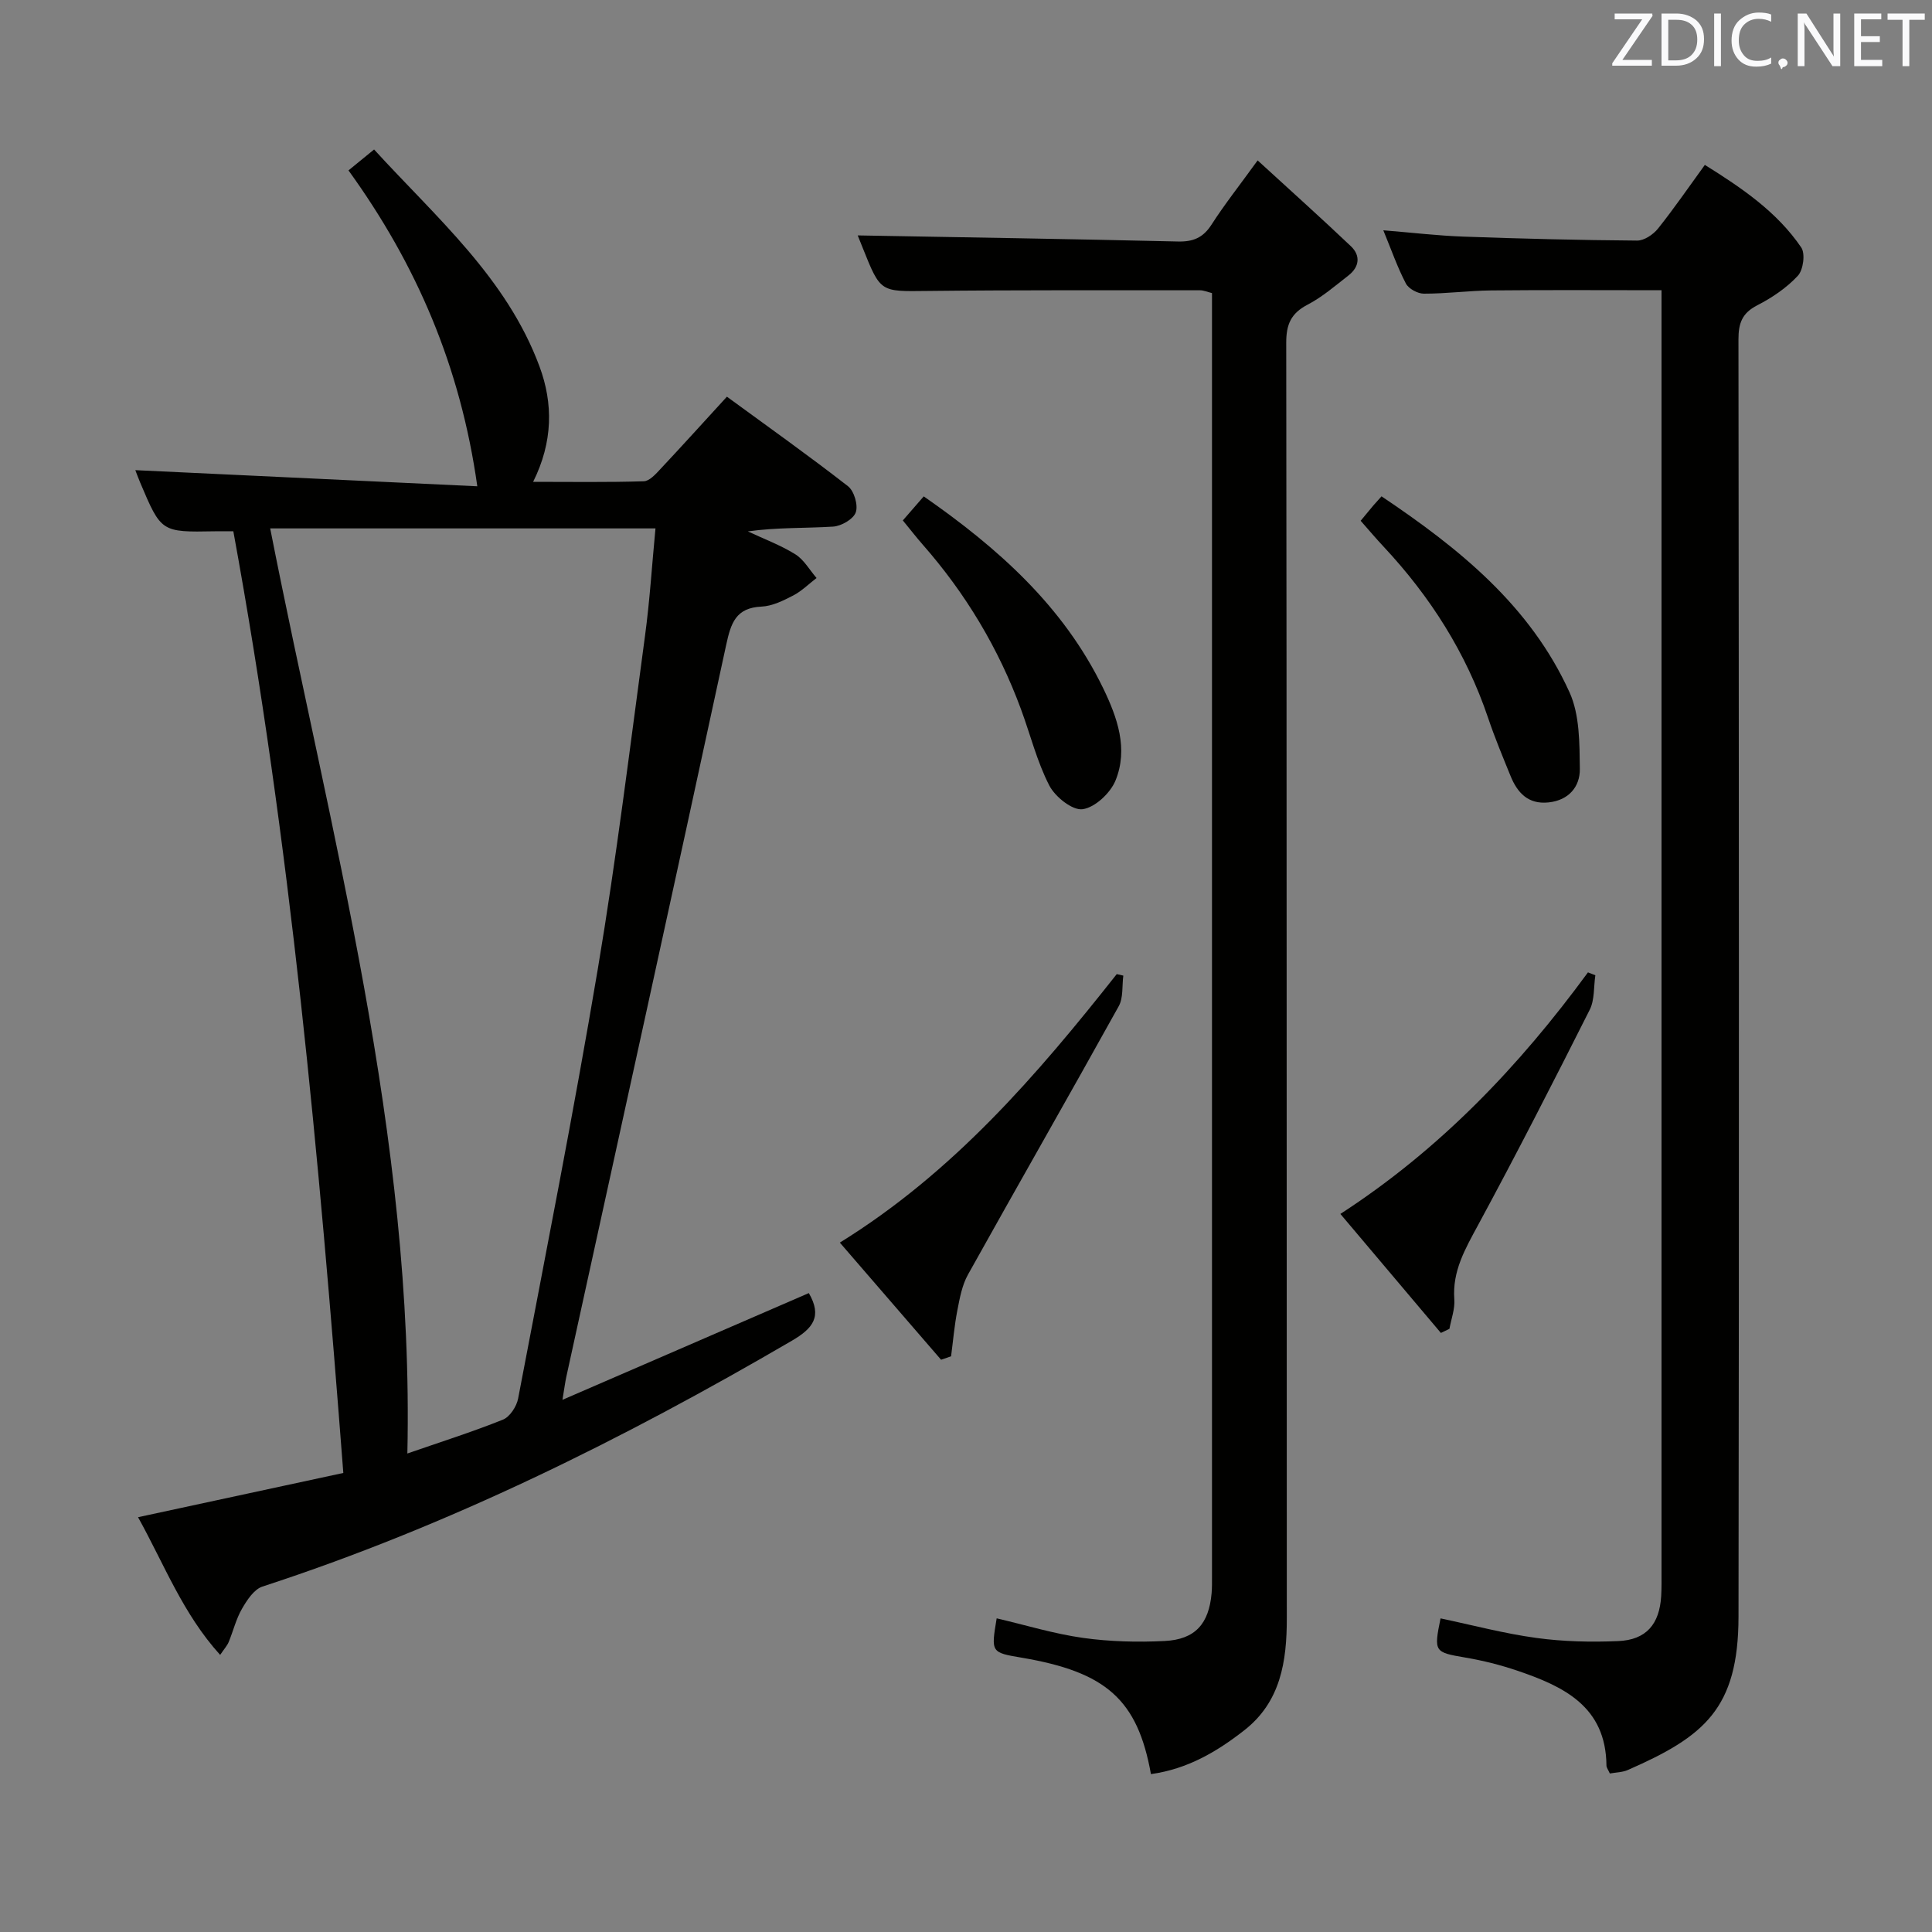 <svg enable-background="new 0 0 400 400" viewBox="0 0 400 400" xmlns="http://www.w3.org/2000/svg"><rect x="0" y="0" width="400" height="400" fill="#808080" stroke="none"/><path d="m167.46 267.72c2.81 4.85.86 7.31-3.51 9.86-34.95 20.4-71.02 38.32-109.61 50.9-1.75.57-3.21 2.81-4.24 4.6-1.23 2.12-1.81 4.61-2.76 6.9-.3.73-.88 1.35-1.76 2.65-7.72-8.51-11.56-18.72-17-28.51 14.39-3.1 28.24-6.09 42.5-9.16-5.03-65.56-10.94-130.45-22.77-194.96-1.28 0-2.56-.02-3.84 0-11.09.2-11.09.2-15.44-10.07-.45-1.05-.83-2.13-1.01-2.59 23.47 1.11 47.02 2.22 70.8 3.34-3.48-24.72-12.53-45.84-26.67-65.4 1.63-1.33 3.24-2.64 5.3-4.33 12.87 14.1 27.45 26.57 34.25 44.93 2.84 7.66 2.8 15.6-1.32 23.88 7.85 0 15.39.12 22.92-.12 1.19-.04 2.48-1.51 3.47-2.57 4.54-4.84 8.99-9.77 13.73-14.94 8.55 6.25 16.94 12.21 25.06 18.53 1.28.99 2.14 3.93 1.62 5.41-.49 1.41-3 2.86-4.71 2.96-5.77.36-11.58.14-17.64.99 3.3 1.55 6.76 2.83 9.83 4.74 1.79 1.11 2.95 3.24 4.4 4.91-1.61 1.23-3.08 2.71-4.85 3.63-2.05 1.06-4.33 2.19-6.55 2.29-5.34.24-6.34 3.45-7.31 7.92-10.91 50.56-22.04 101.07-33.11 151.59-.24 1.11-.38 2.24-.79 4.72 17.49-7.57 34.13-14.78 51.01-22.1zm-111.52-158.32c12.49 63.44 29.85 125.88 28.4 191.53 6.74-2.34 13.36-4.43 19.79-7.01 1.43-.57 2.83-2.73 3.14-4.36 5.64-29.62 11.5-59.22 16.5-88.95 3.85-22.88 6.66-45.94 9.77-68.95.99-7.3 1.44-14.67 2.17-22.26-26.91 0-53.16 0-79.77 0z" fill="#010100"/><path d="m333.3 367.18c-.33-.75-.69-1.19-.7-1.62-.1-12.31-8.93-16.44-18.56-19.7-3.44-1.16-7.02-2.06-10.6-2.67-6.48-1.11-6.61-1.15-5.19-8.12 6.61 1.39 13.17 3.14 19.85 4.05 5.57.76 11.28.89 16.91.65 5.81-.24 8.57-3.48 8.92-9.32.1-1.66.07-3.33.07-5 0-86.48 0-172.96 0-259.43 0-1.79 0-3.59 0-5.93-12.05 0-23.66-.08-35.27.04-4.65.05-9.29.68-13.94.67-1.27 0-3.14-1.01-3.71-2.09-1.75-3.34-3-6.95-4.68-11.03 5.93.48 11.27 1.12 16.63 1.31 11.97.43 23.95.73 35.92.82 1.45.01 3.32-1.24 4.31-2.47 3.31-4.14 6.31-8.52 9.71-13.2 7.67 4.79 14.93 9.71 19.96 17.1.87 1.28.42 4.65-.71 5.86-2.32 2.5-5.34 4.54-8.4 6.11-3.15 1.61-3.9 3.73-3.89 7.08.09 88.14.15 176.29.01 264.43-.03 19.07-7.12 24.8-22.85 31.71-1.14.52-2.51.52-3.79.75z" fill="#010100"/><path d="m238.29 367.31c-2.77-15.43-9.28-21.14-26.74-24.1-6.38-1.08-6.38-1.08-5.2-8.15 5.96 1.39 11.85 3.2 17.88 4.05 5.56.78 11.29.92 16.91.64 6.33-.32 9.15-3.57 9.71-9.89.1-1.16.08-2.33.08-3.5 0-87.17 0-174.33 0-261.5 0-1.32 0-2.65 0-4.18-.95-.23-1.71-.58-2.48-.58-18.83.01-37.67-.07-56.5.14-9.65.11-9.64.34-13.29-8.81-.49-1.23-.99-2.47-1.08-2.69 21.88.39 44.08.74 66.27 1.26 3.17.08 5.23-.77 6.98-3.49 2.67-4.16 5.76-8.06 9.55-13.3 6.73 6.17 13.11 11.88 19.31 17.77 2.04 1.94 1.76 4.28-.49 6.04-2.75 2.14-5.44 4.48-8.5 6.07-3.43 1.79-4.41 4.09-4.4 7.9.12 88 .07 176 .12 264 .01 8.98-1.26 17.39-8.86 23.29-5.61 4.38-11.69 7.98-19.27 9.03z" fill="#010100"/><path d="m194.84 281.52c-6.89-7.97-13.78-15.94-20.96-24.25 23.55-14.58 40.82-34.7 57.33-55.59.45.1.9.2 1.36.31-.28 2.12.02 4.57-.94 6.32-10.31 18.58-20.88 37.02-31.22 55.58-1.22 2.18-1.7 4.84-2.19 7.35-.62 3.15-.89 6.38-1.31 9.57-.69.23-1.38.47-2.07.71z" fill="#010100"/><path d="m330.3 201.92c-.36 2.4-.13 5.09-1.17 7.15-7.54 14.97-15.17 29.9-23.15 44.64-2.64 4.89-5.31 9.46-4.88 15.3.15 2-.64 4.07-1.01 6.11-.59.28-1.18.57-1.77.85-6.84-8.1-13.69-16.21-20.81-24.64 20.65-13.38 37.03-30.59 51.26-50.01.51.2 1.02.4 1.53.6z" fill="#010100"/><path d="m186.92 107.75c1.58-1.82 2.87-3.3 4.33-4.98 15.37 10.69 28.9 22.72 37.14 39.7 2.94 6.07 5.25 12.56 2.56 19.14-1.07 2.6-4.26 5.59-6.82 5.93-2.11.28-5.68-2.57-6.89-4.92-2.55-4.96-3.91-10.51-5.86-15.79-4.65-12.61-11.45-23.95-20.32-34.05-1.31-1.49-2.52-3.06-4.14-5.03z" fill="#010100"/><path d="m281.71 107.82c1.15-1.38 1.88-2.28 2.63-3.17.43-.5.88-.98 1.69-1.89 15.98 10.72 30.78 22.6 38.93 40.59 2.11 4.67 2.06 10.52 2.13 15.83.05 3.68-2.28 6.51-6.47 6.95-4.22.45-6.46-1.98-7.88-5.48-1.62-3.98-3.28-7.96-4.65-12.03-4.54-13.45-11.97-25.1-21.61-35.42-1.57-1.67-3.06-3.44-4.77-5.38z" fill="#010100"/><g fill="#fafafb"><path d="m342.2 3.2-6.3 9.2h6.1v1.2h-8.2v-.5l6.2-9.1h-5.7v-1.2h7.8v.4z"/><path d="m344 13.7v-10.9h3.1c1.6 0 3 .5 4.1 1.4 1.1 1 1.6 2.2 1.6 3.9s-.5 3-1.6 4-2.5 1.5-4.2 1.5h-3zm1.4-9.6v8.4h1.6c1.4 0 2.5-.4 3.2-1.1.8-.8 1.2-1.8 1.2-3.2s-.4-2.4-1.2-3.1-1.8-1-3.1-1z"/><path d="m356.3 2.8v10.9h-1.4v-10.9z"/><path d="m366.6 13.2c-.8.4-1.8.6-3 .6-1.6 0-2.8-.5-3.7-1.5s-1.4-2.3-1.4-3.9c0-1.7.5-3.2 1.6-4.2s2.4-1.6 4-1.6c1 0 1.9.1 2.6.4v1.5c-.8-.4-1.6-.6-2.6-.6-1.2 0-2.2.4-3 1.2s-1.1 1.9-1.1 3.3c0 1.3.4 2.3 1.1 3.1s1.6 1.1 2.8 1.1c1.1 0 2-.2 2.8-.7v1.3z"/><path d="m368.2 13c0-.3.1-.5.3-.6.2-.2.4-.3.6-.3.3 0 .5.1.7.3s.3.4.3.6-.1.5-.3.6c-.2.2-.4.3-.7.3-.3 1-.5-.1-.6-.3-.2-.2-.3-.4-.3-.6z"/><path d="m381.1 13.7h-1.7l-5.5-8.4c-.2-.2-.3-.5-.4-.7 0 .2.1.8.1 1.5v7.6h-1.4v-10.9h1.8l5.3 8.3c.3.4.4.6.4.8 0-.3-.1-.8-.1-1.6v-7.5h1.4v10.9z"/><path d="m389.7 13.7h-5.8v-10.9h5.6v1.2h-4.2v3.5h3.9v1.2h-3.9v3.7h4.4z"/><path d="m398.4 4.1h-3.1v9.6h-1.4v-9.6h-3.1v-1.3h7.7v1.3z"/></g></svg>